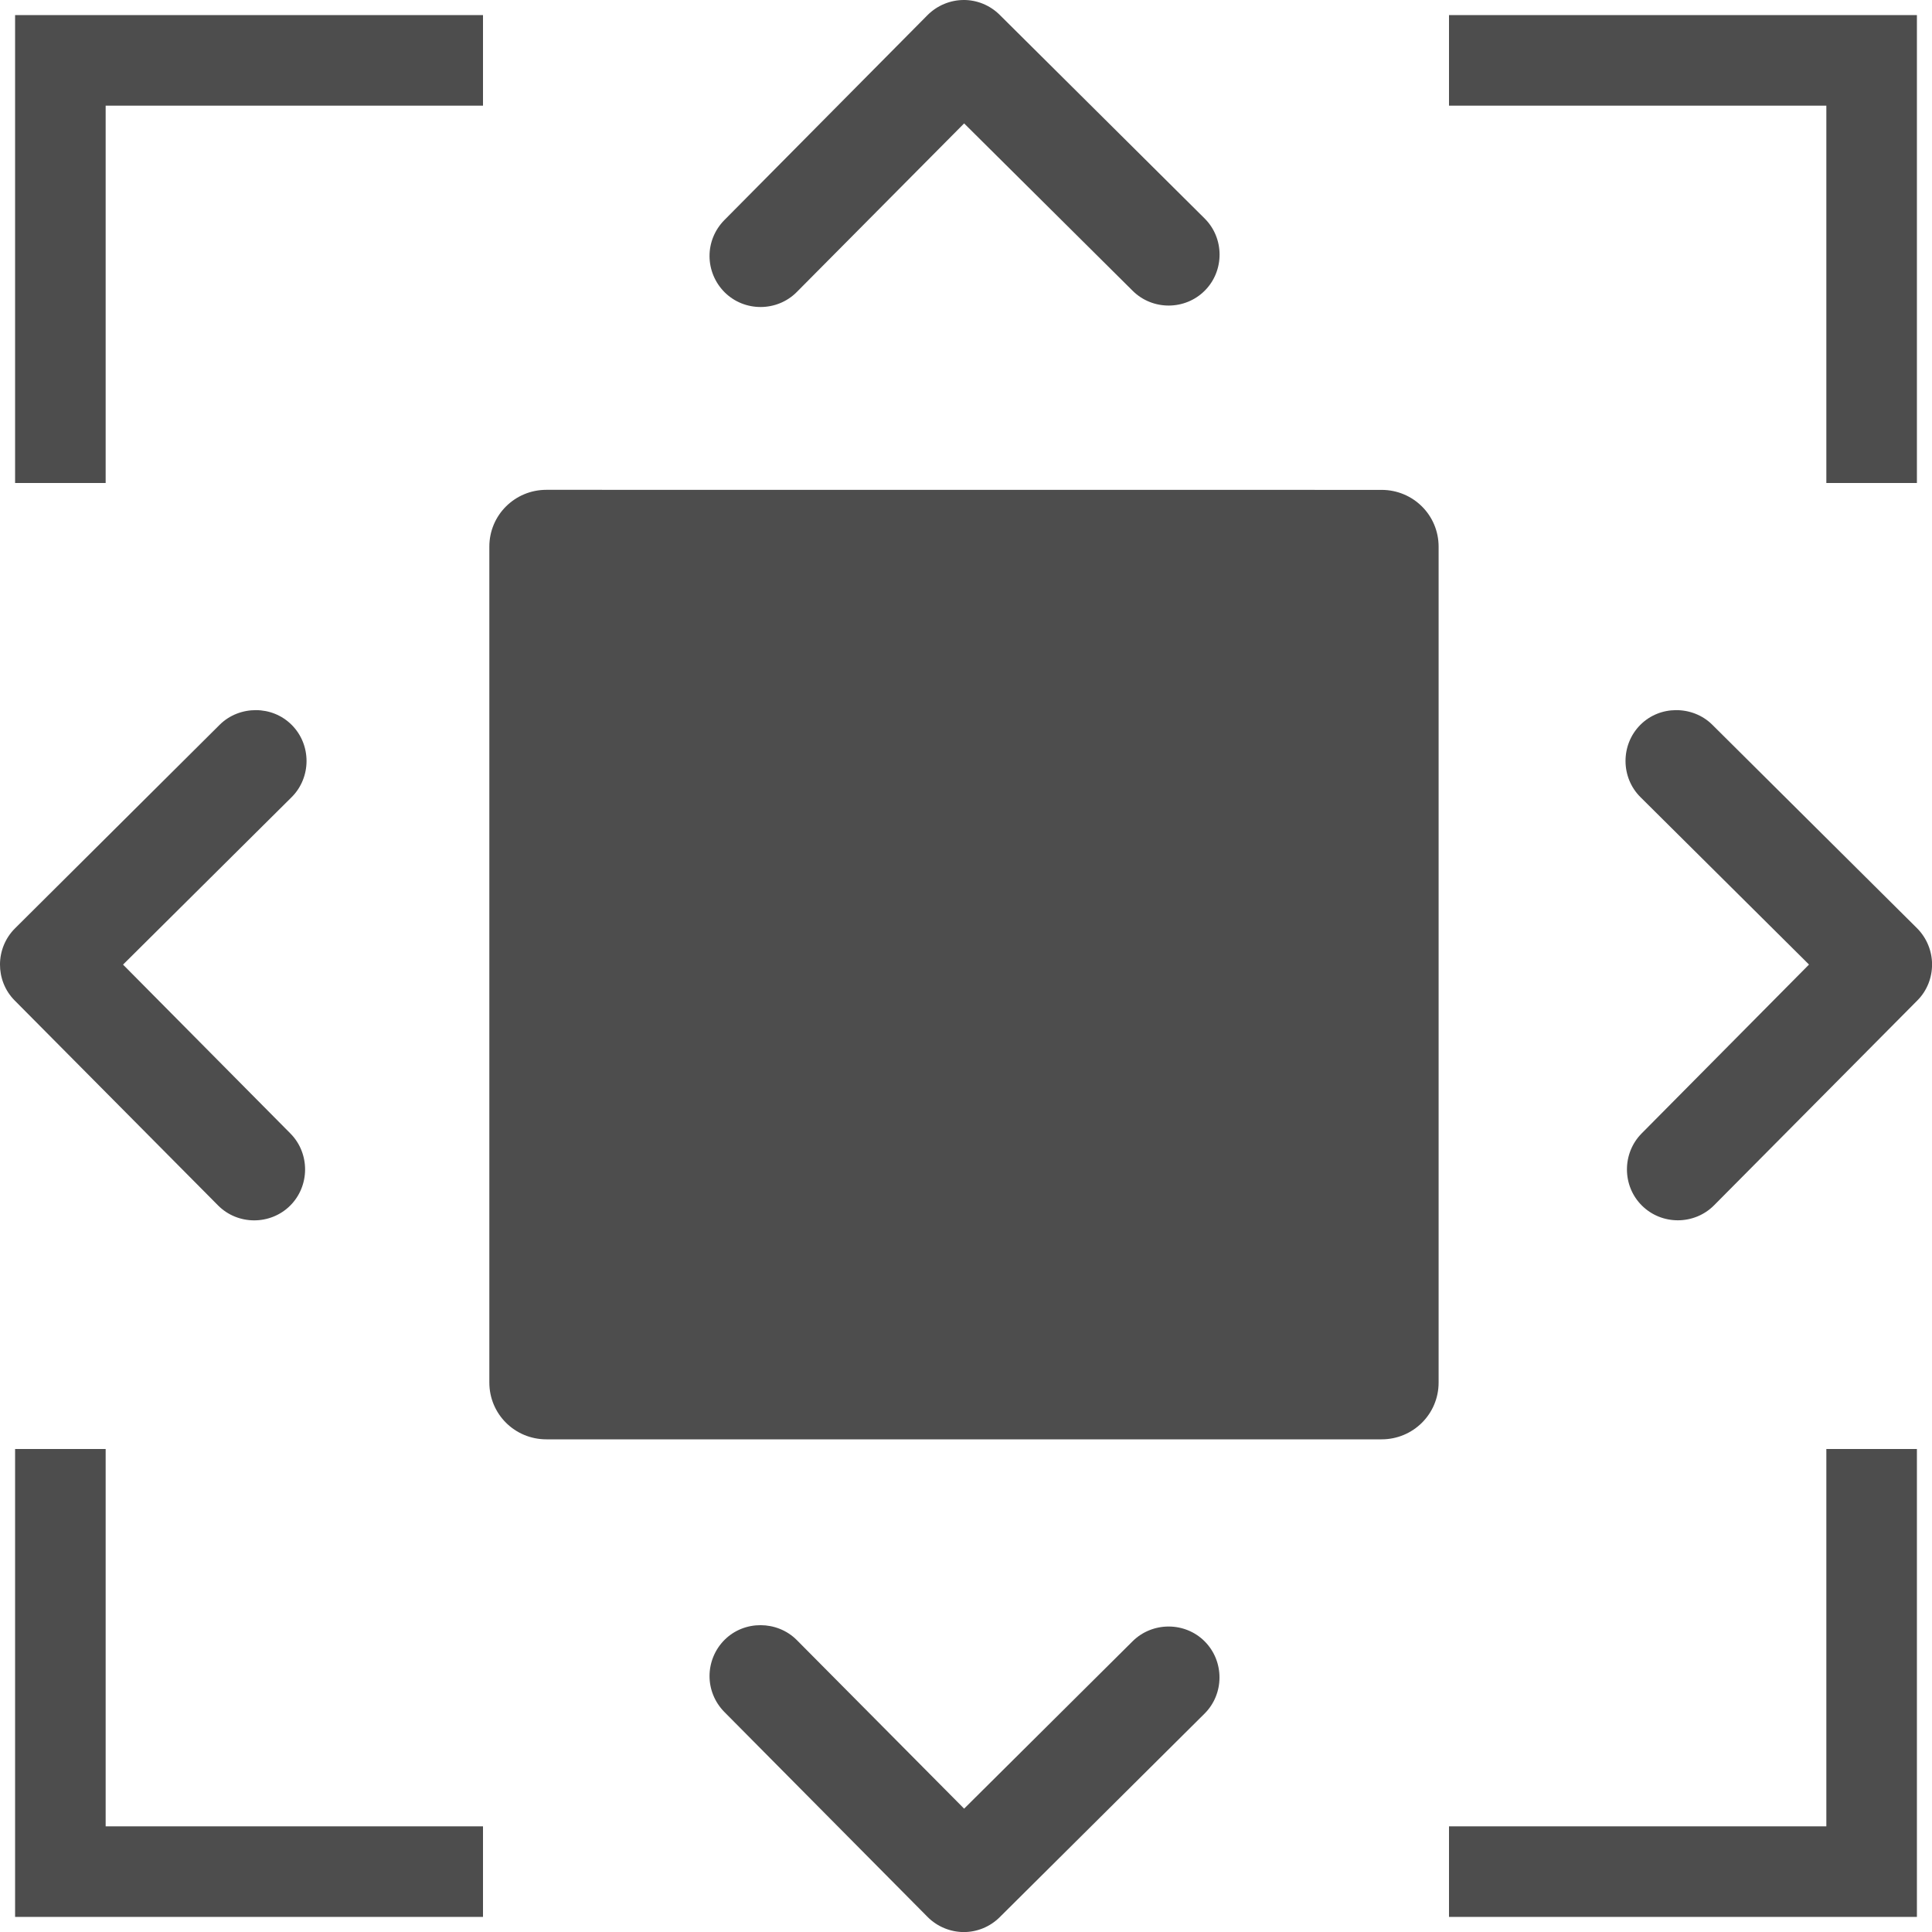 <?xml version="1.0" encoding="UTF-8" standalone="no"?>
<svg
   xmlns:dc="http://purl.org/dc/elements/1.1/"
   xmlns:cc="http://creativecommons.org/ns#"
   xmlns:rdf="http://www.w3.org/1999/02/22-rdf-syntax-ns#"
   xmlns:svg="http://www.w3.org/2000/svg"
   xmlns="http://www.w3.org/2000/svg"
   xmlns:sodipodi="http://sodipodi.sourceforge.net/DTD/sodipodi-0.dtd"
   xmlns:inkscape="http://www.inkscape.org/namespaces/inkscape"
   viewBox="0 0 32 32"
   version="1.1"
   id="svg4"
   sodipodi:docname="hw.svg"
   inkscape:version="0.92.2 2405546, 2018-03-11"
   width="32"
   height="32">
  <defs
     id="defs8" />
  <sodipodi:namedview
     pagecolor="#ffffff"
     bordercolor="#666666"
     borderopacity="1"
     objecttolerance="10"
     gridtolerance="10"
     guidetolerance="10"
     inkscape:pageopacity="0"
     inkscape:pageshadow="2"
     inkscape:window-width="1920"
     inkscape:window-height="1056"
     id="namedview6"
     showgrid="true"
     inkscape:zoom="21.454546"
     inkscape:cx="8.0545545"
     inkscape:cy="17.089695"
     inkscape:window-x="0"
     inkscape:window-y="0"
     inkscape:window-maximized="1"
     inkscape:current-layer="svg4"
     inkscape:snap-bbox="true"
     inkscape:bbox-nodes="true"
     inkscape:snap-page="true"
     showguides="false">
    <inkscape:grid
       type="xygrid"
       id="grid812" />
  </sodipodi:namedview>
  <path
     d="M 15.961,-4.530647e-6 C 15.745,7.7534624e-4 15.527,0.086 15.363,0.25 L 11.998,3.645 c -0.163,0.165 -0.247,0.381 -0.246,0.598 7.8e-4,0.217 0.086,0.434 0.25,0.598 0.329,0.327 0.868,0.325 1.195,-0.004 l 2.772,-2.793 2.792,2.773 c 0.329,0.327 0.868,0.325 1.195,-0.004 0.327,-0.329 0.325,-0.869 -0.004,-1.195 L 16.558,0.246 C 16.394,0.083 16.177,-9.8454348e-4 15.961,-2.0453327e-4 Z M 9.05,8.113 c -0.523,0 -0.945,0.419 -0.945,0.941 V 22.899 c 0,0.523 0.422,0.941 0.945,0.941 H 22.883 c 0.523,0 0.945,-0.419 0.945,-0.941 V 9.055 c 0,-0.523 -0.422,-0.941 -0.945,-0.941 z M 4.24,11.762 c -0.217,-7.8e-4 -0.437,0.079 -0.601,0.242 L 0.25,15.375 C 0.085,15.538 5.757681e-4,15.757 -2.0423698e-4,15.973 -9.8424205e-4,16.189 0.079,16.406 0.242,16.57 l 3.369,3.395 c 0.326,0.329 0.866,0.331 1.195,0.004 0.328,-0.327 0.33,-0.866 0.004,-1.195 l -2.772,-2.797 2.792,-2.773 c 0.328,-0.327 0.33,-0.866 0.004,-1.195 C 4.67,11.844 4.457,11.763 4.24,11.762 Z m 23.52,0 c -0.217,7.8e-4 -0.43,0.082 -0.593,0.246 -0.326,0.329 -0.324,0.869 0.004,1.195 l 2.792,2.773 -2.772,2.797 c -0.326,0.329 -0.325,0.869 0.004,1.195 0.329,0.327 0.868,0.325 1.195,-0.004 l 3.369,-3.395 c 0.163,-0.164 0.243,-0.382 0.242,-0.598 -7.8e-4,-0.216 -0.086,-0.434 -0.25,-0.598 L 28.361,12.004 C 28.197,11.841 27.977,11.761 27.76,11.762 Z M 12.599,26.918 c -0.217,-7.4e-4 -0.433,0.079 -0.597,0.242 -0.164,0.163 -0.249,0.381 -0.25,0.598 -7.8e-4,0.217 0.083,0.433 0.246,0.598 l 3.366,3.395 c 0.163,0.164 0.382,0.249 0.597,0.25 0.216,7.8e-4 0.433,-0.083 0.597,-0.246 L 19.951,28.383 c 0.329,-0.327 0.33,-0.866 0.004,-1.195 -0.326,-0.329 -0.866,-0.33 -1.195,-0.004 L 15.969,29.957 13.197,27.164 C 13.033,27 12.816,26.919 12.599,26.918 Z"
     id="path2"
     inkscape:connector-curvature="0"
     style="fill:#4d4d4d;stroke-width:1"
     sodipodi:nodetypes="cccscccccccccsssssssssccccccccccccccccccccccccccccsccccccccccc" />
  <path
     style="fill:none;stroke:#4d4d4d;stroke-width:1.5;stroke-linecap:butt;stroke-linejoin:miter;stroke-miterlimit:4;stroke-dasharray:none;stroke-opacity:1"
     d="M 1,8 V 1 h 7"
     id="path816"
     inkscape:connector-curvature="0"
     sodipodi:nodetypes="ccc" />
  <path
     style="fill:none;stroke:#4d4d4d;stroke-width:1.5;stroke-linecap:butt;stroke-linejoin:miter;stroke-miterlimit:4;stroke-dasharray:none;stroke-opacity:1"
     d="M 31,8 V 1 h -7"
     id="path816-5"
     inkscape:connector-curvature="0"
     sodipodi:nodetypes="ccc" />
  <path
     style="fill:none;stroke:#4d4d4d;stroke-width:1.5;stroke-linecap:butt;stroke-linejoin:miter;stroke-miterlimit:4;stroke-dasharray:none;stroke-opacity:1"
     d="m 31,24 v 7 h -7"
     id="path816-5-3"
     inkscape:connector-curvature="0"
     sodipodi:nodetypes="ccc" />
  <path
     style="fill:none;stroke:#4d4d4d;stroke-width:1.5;stroke-linecap:butt;stroke-linejoin:miter;stroke-miterlimit:4;stroke-dasharray:none;stroke-opacity:1"
     d="m 1,24 v 7 h 7"
     id="path816-5-3-5"
     inkscape:connector-curvature="0"
     sodipodi:nodetypes="ccc" />
</svg>
